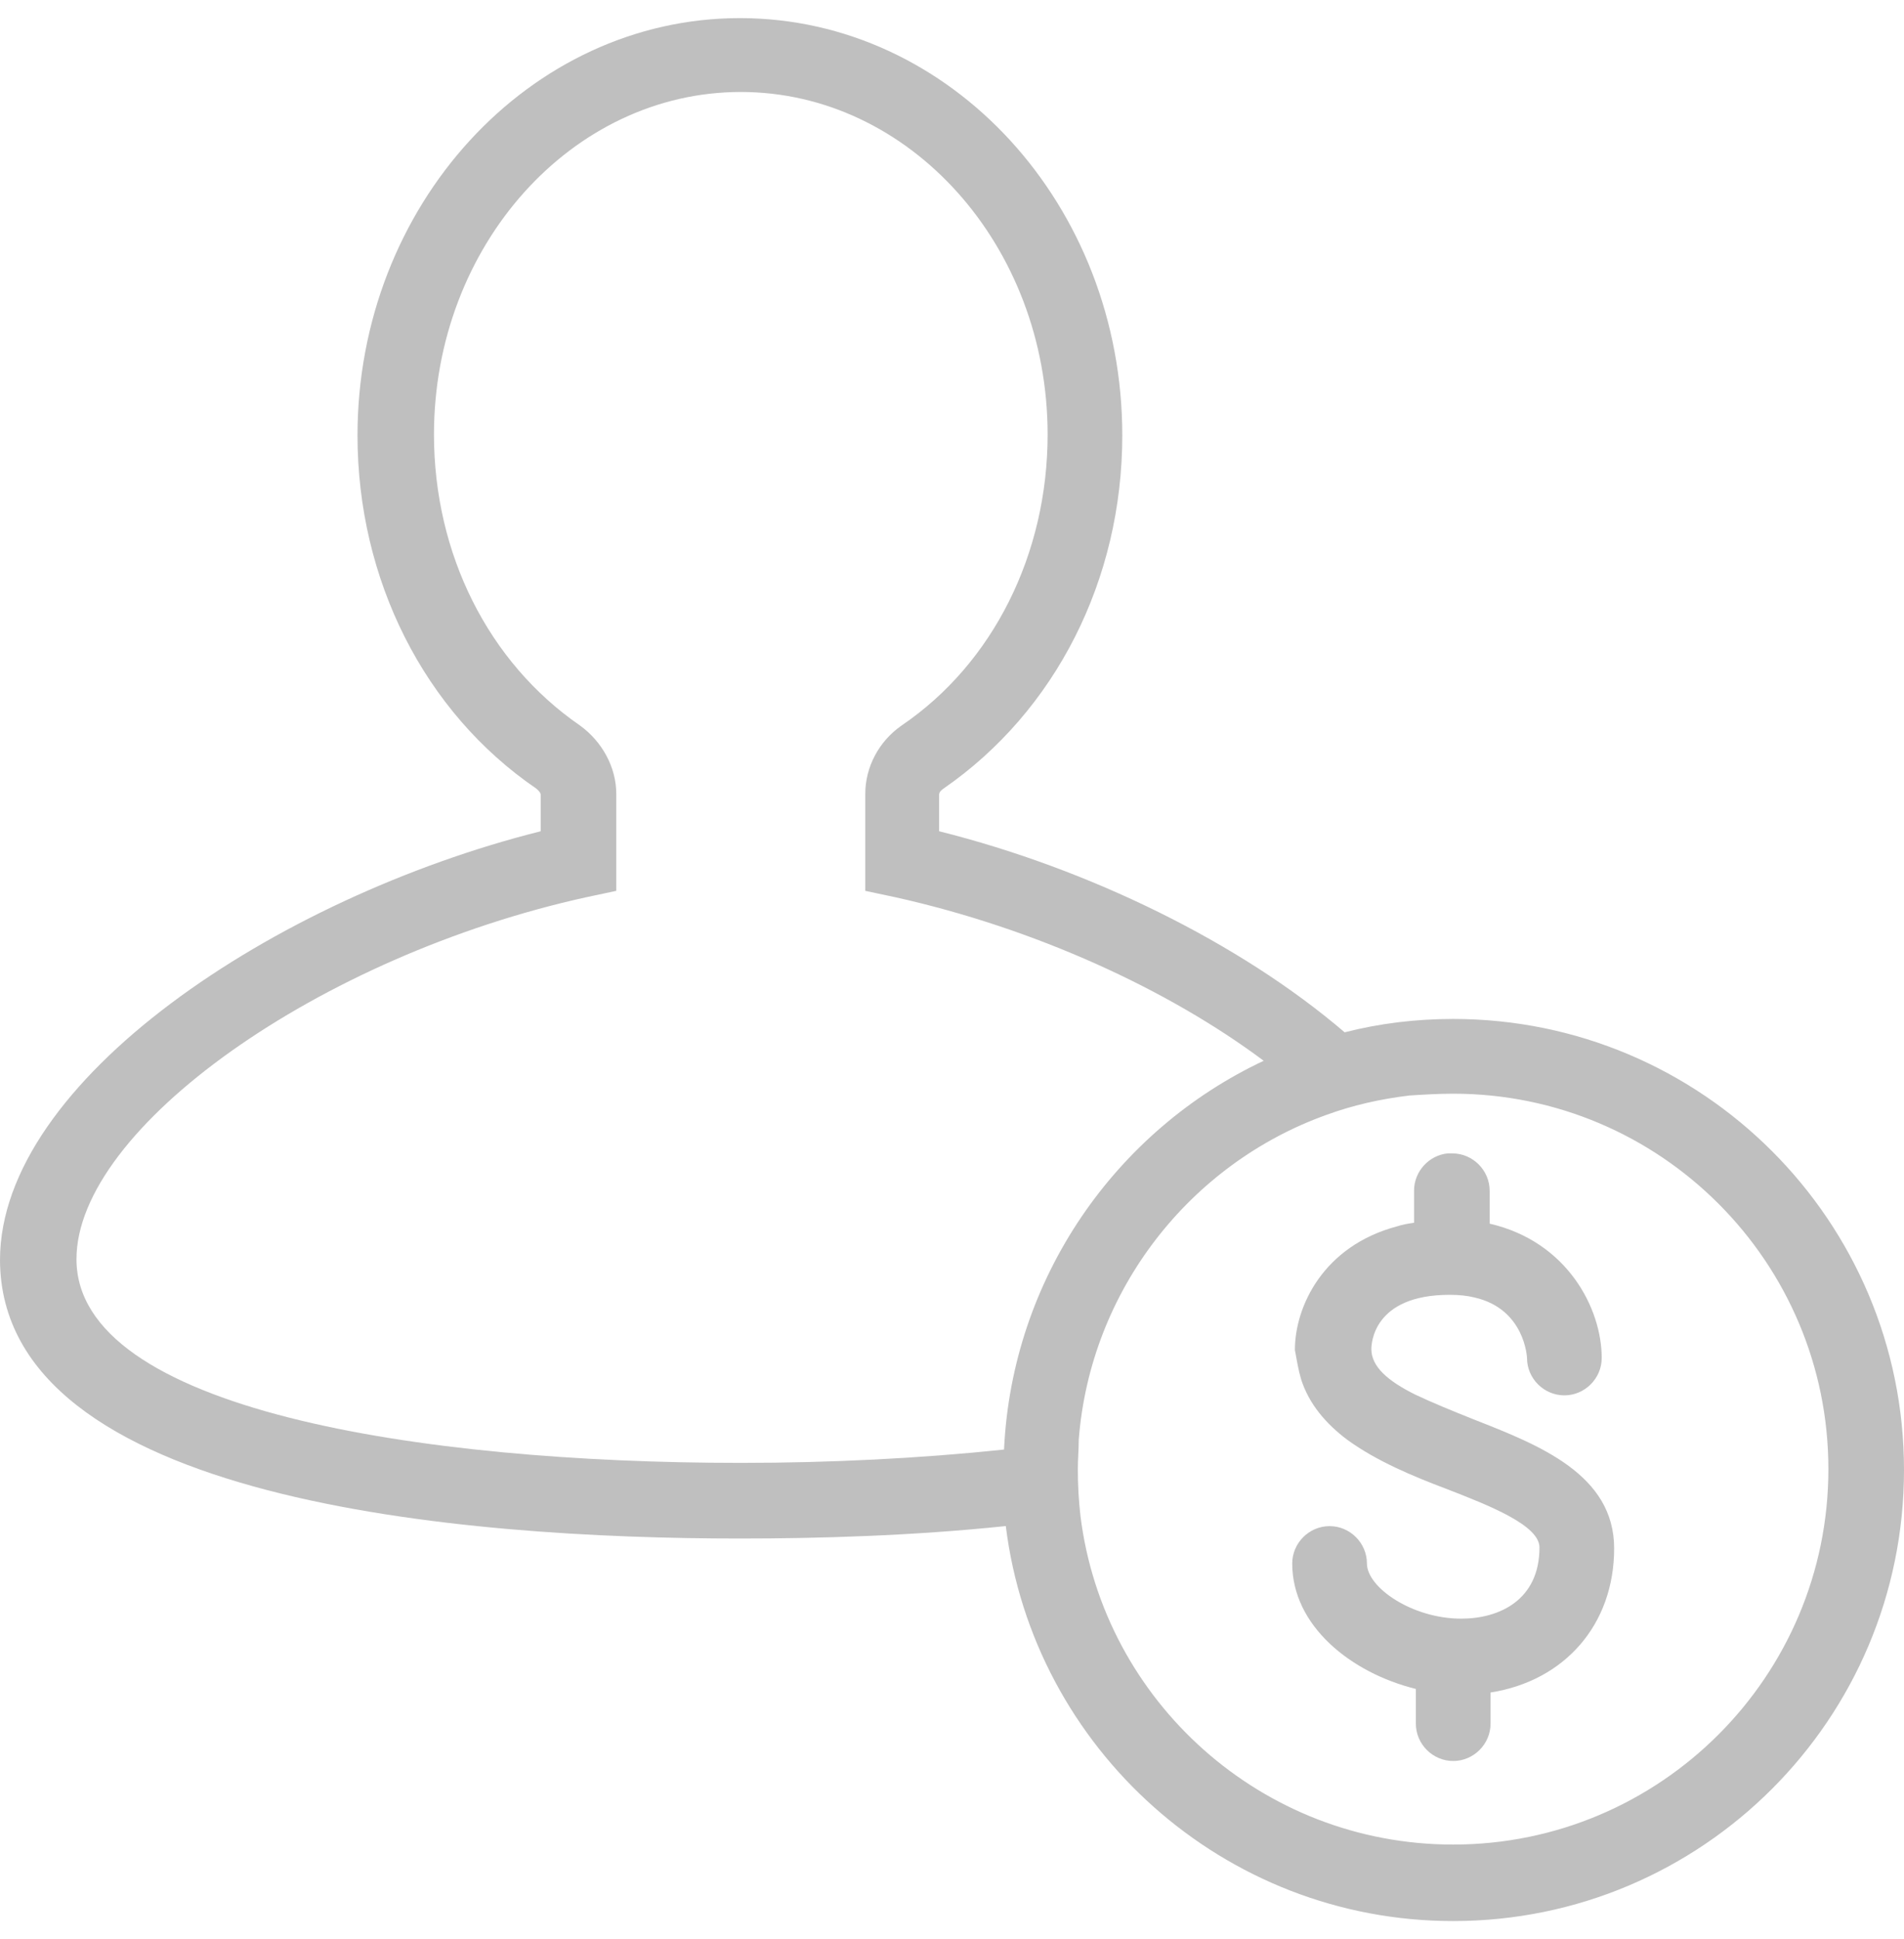 <svg width="55" height="56" viewBox="0 0 55 56" fill="none" xmlns="http://www.w3.org/2000/svg">
<path d="M21.373 44.426C23.634 44.426 26.357 44.349 29.054 44.066C29.851 50.488 35.348 55.472 41.976 55.472C49.169 55.472 55 49.641 55 42.448C55 35.255 49.169 29.423 41.976 29.423C40.897 29.423 39.843 29.552 38.842 29.809C35.81 27.214 31.443 25.082 27.128 24.003V22.95C27.128 22.847 27.23 22.796 27.256 22.77C30.493 20.535 32.419 16.733 32.419 12.572C32.419 5.918 27.462 0.523 21.373 0.523C15.285 0.523 10.327 5.944 10.327 12.572C10.327 16.733 12.254 20.561 15.49 22.77C15.516 22.796 15.619 22.873 15.619 22.95V24.003C7.938 25.93 0 31.222 0 36.385C0.026 43.373 13.41 44.426 21.373 44.426ZM41.976 31.581C47.961 31.581 52.816 36.437 52.816 42.422C52.816 48.408 47.961 53.263 41.976 53.263C36.453 53.263 31.88 49.127 31.212 43.784C31.16 43.332 31.134 42.877 31.135 42.422C31.135 42.139 31.161 41.857 31.161 41.574C31.495 37.259 34.372 33.611 38.302 32.198C39.073 31.915 39.869 31.735 40.717 31.633C41.128 31.607 41.565 31.581 41.976 31.581ZM16.955 25.904L17.802 25.724V22.924C17.802 22.154 17.392 21.409 16.749 20.946C14.103 19.122 12.536 15.988 12.536 12.546C12.536 7.1 16.518 2.656 21.399 2.656C26.28 2.656 30.262 7.1 30.262 12.546C30.262 15.988 28.695 19.148 26.049 20.946C25.381 21.409 24.995 22.154 24.995 22.924V25.724L25.843 25.904C29.902 26.803 33.755 28.576 36.504 30.631C32.239 32.635 29.234 36.899 29.003 41.857C26.562 42.114 23.968 42.242 21.399 42.242C12.125 42.242 2.209 40.701 2.209 36.359C2.209 32.583 9.222 27.6 16.955 25.904Z" fill="black" fill-opacity="0.25"/>
<path d="M37.585 39.83C37.816 40.549 38.304 41.114 38.921 41.577C39.769 42.193 40.822 42.63 41.772 42.989C43.031 43.477 44.47 44.043 44.47 44.685C44.47 46.201 43.314 46.74 42.209 46.74C40.796 46.74 39.486 45.841 39.486 45.147C39.486 44.556 38.998 44.068 38.407 44.068C37.816 44.068 37.328 44.556 37.328 45.147C37.328 46.946 39.024 48.307 40.899 48.769V49.771C40.899 50.362 41.387 50.85 41.978 50.85C42.569 50.85 43.057 50.362 43.057 49.771V48.872C45.189 48.538 46.627 46.92 46.627 44.711C46.627 42.578 44.47 41.731 42.569 40.986C41.926 40.729 41.361 40.498 40.873 40.266C40.102 39.881 39.614 39.47 39.614 38.956C39.614 38.802 39.666 37.389 41.875 37.389C42.157 37.389 42.389 37.415 42.594 37.466C44.058 37.8 44.11 39.213 44.11 39.213C44.11 39.804 44.598 40.292 45.189 40.292C45.78 40.292 46.268 39.804 46.268 39.213C46.268 37.774 45.266 35.848 43.031 35.334V34.384C43.031 33.793 42.543 33.305 41.952 33.305H41.823C41.284 33.356 40.847 33.819 40.847 34.384V35.308C40.667 35.334 40.513 35.36 40.359 35.411C38.227 35.976 37.405 37.723 37.405 38.982C37.456 39.264 37.508 39.573 37.585 39.83Z" fill="black" fill-opacity="0.25"/>
</svg>

